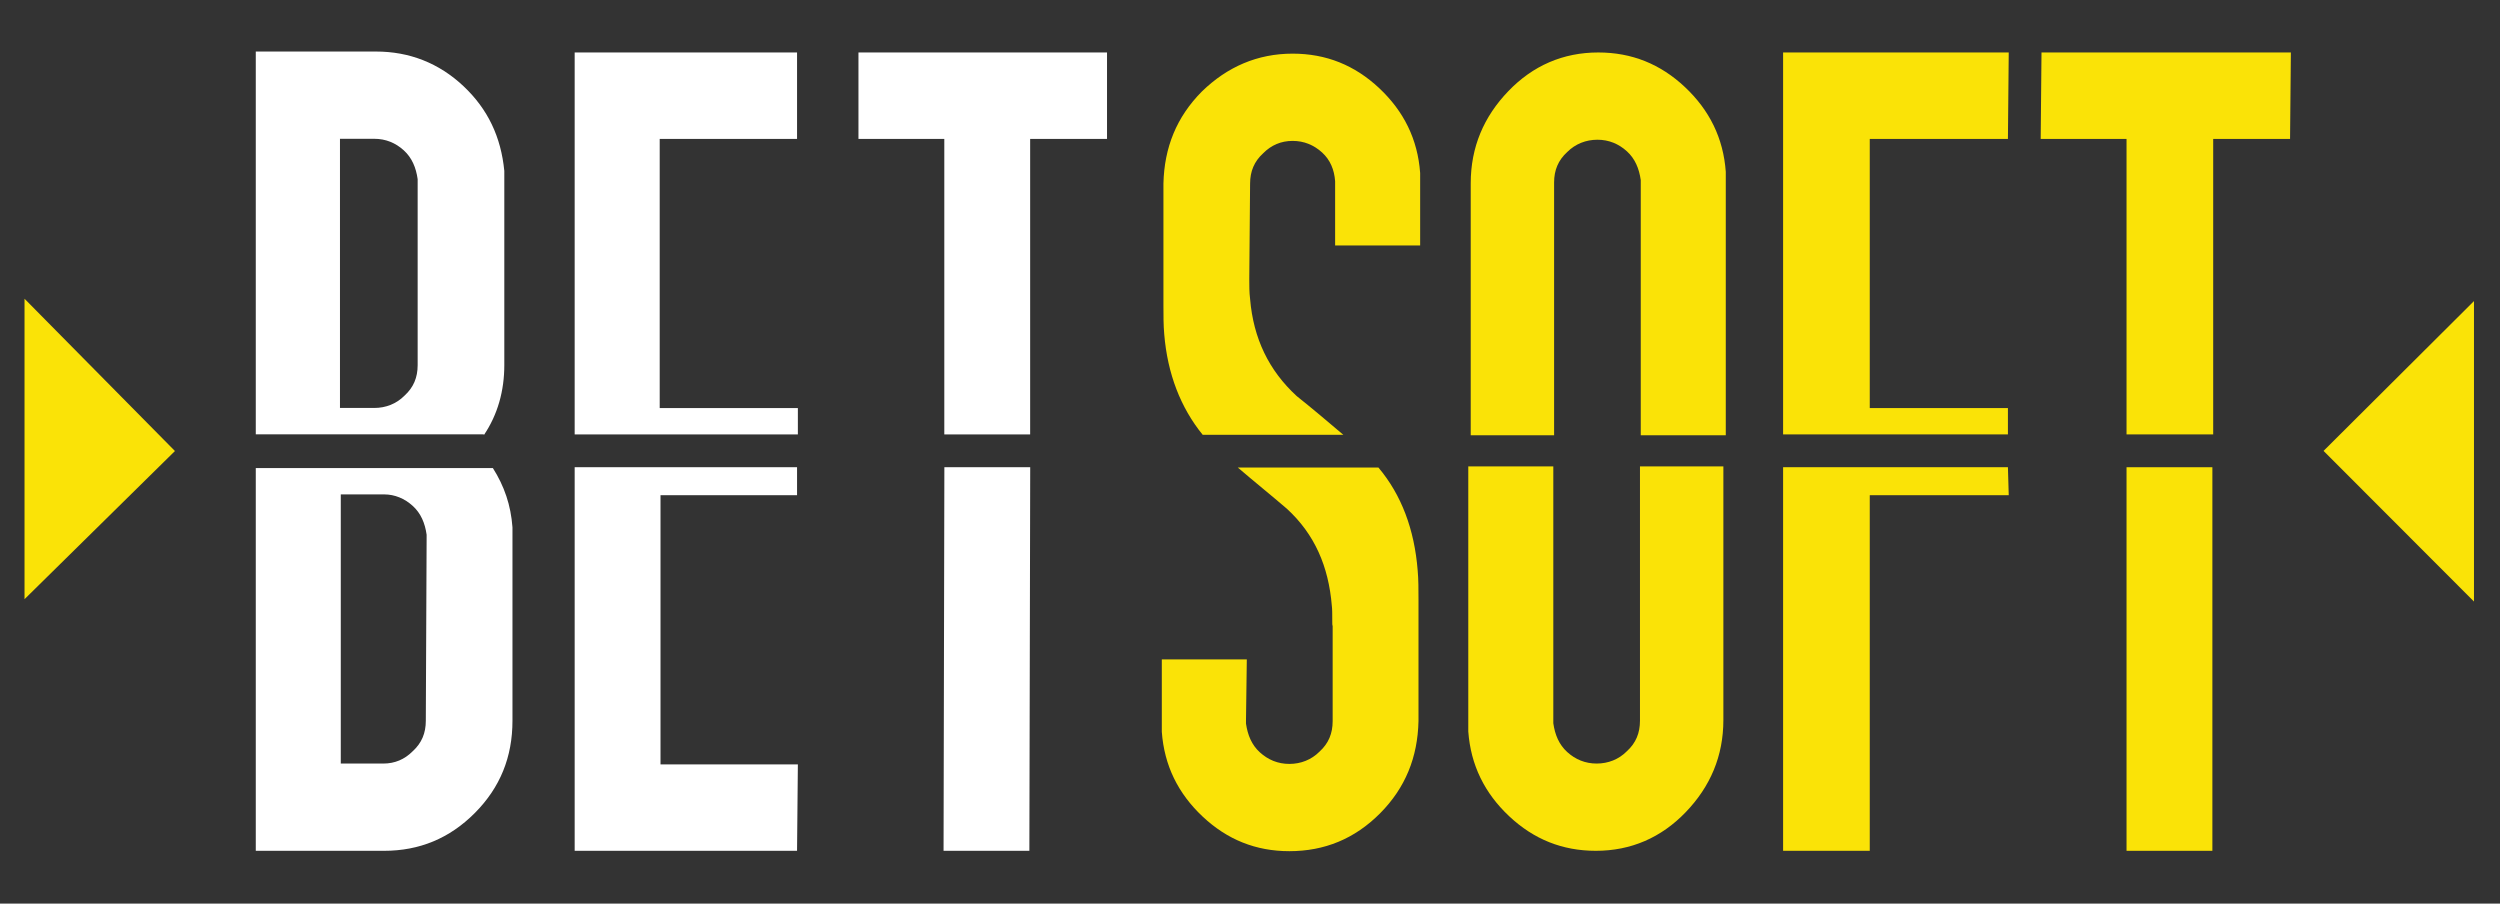 <svg width="83" height="30" viewBox="0 0 83 30" fill="none" xmlns="http://www.w3.org/2000/svg">
<rect x="0" y="0" width="83" height="30" fill="#333333" stroke="none"/>
<g clip-path="url(#clip0_5_10019)">
<path d="M16.064 14.446C16.526 13.763 16.743 12.971 16.743 12.123V6.056C16.743 5.92 16.743 5.783 16.743 5.674C16.634 4.553 16.2 3.624 15.386 2.859C14.572 2.094 13.594 1.711 12.482 1.711H8.492V14.419H16.064V14.446ZM13.404 4.99C13.676 5.236 13.812 5.564 13.866 5.947C13.866 5.974 13.866 6.029 13.866 6.056V12.123C13.866 12.533 13.73 12.861 13.431 13.134C13.16 13.408 12.807 13.544 12.427 13.544H11.287V4.608H12.427C12.807 4.608 13.133 4.744 13.404 4.99Z" fill="white"/>
<path d="M17.014 17.507C16.96 16.769 16.743 16.14 16.363 15.539H8.492V28.247H12.753C13.92 28.247 14.924 27.837 15.766 26.99C16.607 26.143 17.014 25.132 17.014 23.929V17.862C17.014 17.753 17.014 17.616 17.014 17.507ZM14.137 23.929C14.137 24.339 14.002 24.667 13.703 24.94C13.431 25.214 13.106 25.35 12.726 25.35H11.314V16.414H12.753C13.106 16.414 13.431 16.55 13.703 16.796C13.974 17.042 14.11 17.37 14.164 17.753C14.164 17.78 14.164 17.835 14.164 17.862L14.137 23.929Z" fill="white"/>
<path d="M70.601 14.423H73.478V4.612H76.03L76.057 1.742H67.778L67.751 4.612H70.601V14.423Z" fill="#FAE307"/>
<path d="M73.451 15.512H70.601V28.247H73.451V15.512Z" fill="#FAE307"/>
<path d="M66.663 14.423V13.548H62.076V4.612H66.663L66.69 1.742H59.199V14.423H66.663Z" fill="#FAE307"/>
<path d="M59.199 15.512V28.247H62.076V16.441H66.69L66.663 15.512H59.199Z" fill="#FAE307"/>
<path d="M51.596 14.423V6.06C51.596 5.65 51.732 5.322 52.03 5.049C52.302 4.776 52.655 4.639 53.035 4.639C53.415 4.639 53.74 4.776 54.012 5.022C54.283 5.268 54.419 5.596 54.473 5.978C54.473 6.006 54.473 6.06 54.473 6.088V14.45H57.296V6.088C57.296 5.951 57.296 5.842 57.296 5.705C57.215 4.584 56.753 3.655 55.939 2.89C55.125 2.125 54.175 1.742 53.062 1.742C51.895 1.742 50.89 2.179 50.076 3.027C49.262 3.874 48.828 4.885 48.828 6.088V14.45H51.596V14.423Z" fill="#FAE307"/>
<path d="M54.447 15.512V23.929C54.447 24.339 54.312 24.667 54.013 24.94C53.742 25.214 53.389 25.35 53.009 25.35C52.629 25.35 52.303 25.214 52.032 24.968C51.76 24.722 51.624 24.394 51.57 24.011C51.57 23.984 51.57 23.929 51.57 23.902V15.484H48.747V23.902C48.747 24.038 48.747 24.148 48.747 24.284C48.829 25.405 49.29 26.334 50.105 27.099C50.919 27.864 51.869 28.247 52.982 28.247C54.149 28.247 55.153 27.81 55.967 26.963C56.782 26.115 57.216 25.104 57.216 23.902V15.484H54.447V15.512Z" fill="#FAE307"/>
<path d="M39.929 14.435H44.598C44.082 13.997 43.566 13.56 43.051 13.15C42.128 12.303 41.612 11.237 41.503 9.925C41.476 9.707 41.476 9.488 41.476 9.269L41.503 6.099C41.503 5.689 41.639 5.361 41.938 5.088C42.209 4.815 42.535 4.678 42.915 4.678C43.295 4.678 43.621 4.815 43.892 5.061C44.163 5.307 44.299 5.635 44.326 6.017C44.326 6.045 44.326 6.099 44.326 6.127V8.149H47.149V6.127C47.149 5.99 47.149 5.881 47.149 5.744C47.068 4.623 46.606 3.694 45.792 2.929C44.978 2.164 44.028 1.781 42.915 1.781C41.748 1.781 40.743 2.219 39.902 3.038C39.061 3.886 38.653 4.897 38.626 6.099V10.144C38.626 10.472 38.626 10.8 38.653 11.101C38.762 12.412 39.196 13.533 39.929 14.435Z" fill="#FAE307"/>
<path d="M45.764 15.523H41.096C41.639 15.988 42.182 16.425 42.724 16.89C43.647 17.737 44.109 18.803 44.217 20.115C44.245 20.333 44.217 20.798 44.244 20.771V23.941C44.244 24.351 44.109 24.679 43.81 24.952C43.539 25.225 43.186 25.362 42.806 25.362C42.426 25.362 42.1 25.225 41.829 24.979C41.557 24.733 41.422 24.405 41.367 24.023C41.367 23.995 41.367 23.941 41.367 23.913L41.394 21.891H38.572V23.913C38.572 24.05 38.572 24.16 38.572 24.296C38.653 25.417 39.114 26.346 39.929 27.111C40.743 27.876 41.693 28.259 42.806 28.259C43.973 28.259 44.977 27.849 45.819 27.002C46.66 26.154 47.067 25.143 47.094 23.941V19.896C47.094 19.568 47.094 19.24 47.067 18.94C46.959 17.573 46.525 16.425 45.764 15.523Z" fill="#FAE307"/>
<path d="M31.351 14.423H34.201V4.612H36.753V1.742H28.501V4.612H31.351V14.423Z" fill="white"/>
<path d="M31.353 15.512L31.326 28.247H34.175L34.203 15.512H31.353Z" fill="white"/>
<path d="M26.489 14.423V13.548H21.902V4.612H26.462V1.742H19.079V14.423H26.489Z" fill="white"/>
<path d="M21.929 16.441H26.462V15.512H19.079V28.247H26.462L26.489 25.378H21.929V16.441Z" fill="white"/>
<path d="M0.814 19.893V9.918L5.808 14.974L0.814 19.893Z" fill="#FAE307"/>
<path d="M82.136 19.971V9.996L77.142 14.97L82.136 19.971Z" fill="#FAE307"/>
</g>
<defs>
<clipPath id="clip0_5_10019">
<rect width="82.857" height="28.571" fill="white" transform="translate(0.048 0.715)"/>
</clipPath>
</defs>
</svg>
